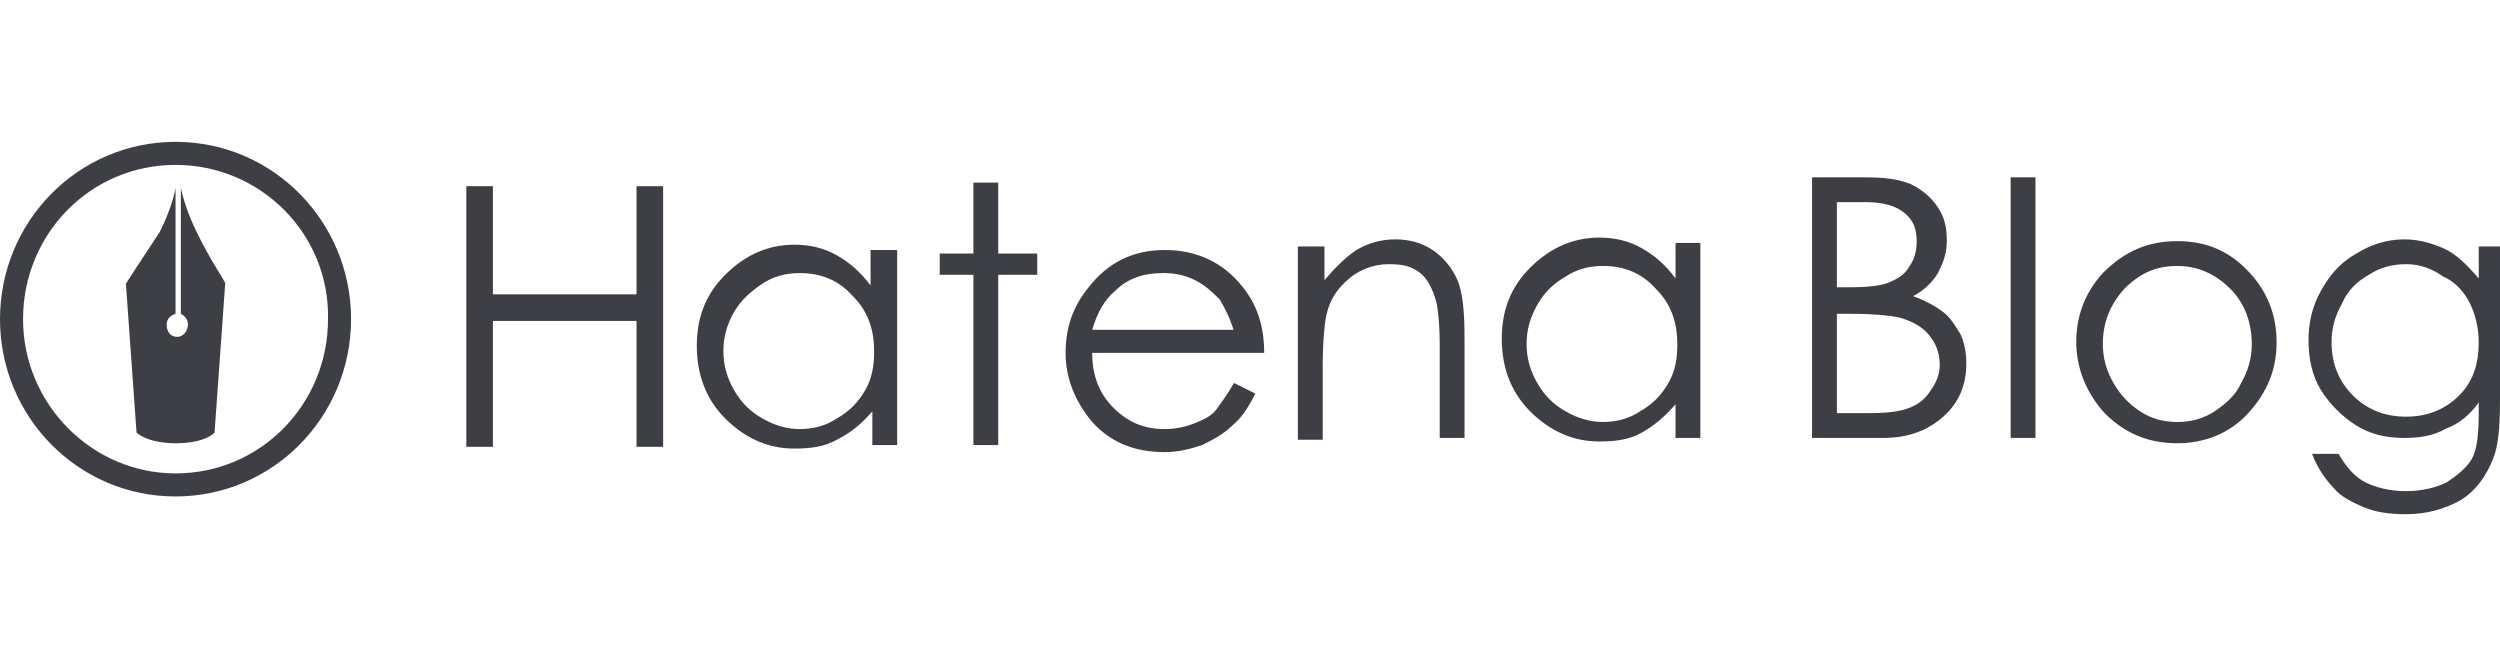 <svg xmlns="http://www.w3.org/2000/svg" viewBox="0 0 141 37" enable-background="new 0 0 141 37"><path fill="#3d3f44" d="M102.2 10h2.9c1.2 0 2 .1 2.7.4.6.3 1.1.7 1.5 1.3.4.6.5 1.2.5 1.9s-.2 1.2-.5 1.8c-.3.5-.8 1-1.4 1.3.8.3 1.3.6 1.7.9.4.3.7.8 1 1.3.2.5.3 1 .3 1.6 0 1.2-.4 2.2-1.3 3-.9.8-2 1.2-3.4 1.2h-4v-14.7zm1.4 1.5v4.7h.8c1 0 1.8-.1 2.2-.3.5-.2.9-.5 1.1-.9.3-.4.4-.9.4-1.4 0-.7-.2-1.2-.7-1.6-.5-.4-1.2-.6-2.2-.6h-1.6zm0 6.2v5.6h1.8c1.1 0 1.8-.1 2.3-.3.5-.2.9-.5 1.2-1 .3-.4.5-.9.5-1.4 0-.7-.2-1.2-.6-1.7-.4-.5-1-.8-1.7-1-.5-.1-1.4-.2-2.6-.2h-.9zM113.4 10h1.4v14.7h-1.4v-14.7zM122.8 13.6c1.7 0 3 .6 4.1 1.8 1 1.1 1.5 2.4 1.5 3.9s-.5 2.8-1.6 4c-1 1.1-2.4 1.7-4 1.7-1.7 0-3-.6-4.1-1.7-1-1.1-1.6-2.5-1.6-4s.5-2.8 1.5-3.9c1.2-1.2 2.5-1.8 4.2-1.8zm0 1.4c-1.2 0-2.1.4-3 1.3-.8.9-1.2 1.9-1.2 3.1 0 .8.2 1.5.6 2.2.4.7.9 1.2 1.5 1.6.6.4 1.3.6 2.1.6s1.5-.2 2.1-.6c.6-.4 1.2-.9 1.5-1.6.4-.7.6-1.4.6-2.2 0-1.2-.4-2.3-1.2-3.1-.9-.9-1.9-1.3-3-1.3zM139.7 13.9h1.3v8.7c0 1.5-.1 2.6-.4 3.3-.4 1-1 1.8-1.8 2.3-.9.5-1.9.8-3.1.8-.9 0-1.7-.1-2.4-.4-.7-.3-1.3-.6-1.7-1.1-.4-.4-.9-1.1-1.2-1.9h1.5c.4.7.9 1.3 1.5 1.6.6.3 1.4.5 2.3.5.9 0 1.7-.2 2.3-.5.6-.4 1.1-.8 1.4-1.3.3-.5.4-1.4.4-2.6v-.6c-.5.7-1.1 1.2-1.9 1.5-.7.4-1.5.5-2.3.5-1 0-1.9-.2-2.7-.7-.8-.5-1.5-1.2-2-2s-.7-1.8-.7-2.8c0-1 .2-1.9.7-2.8.5-.9 1.1-1.6 2-2.1.8-.5 1.7-.8 2.7-.8.8 0 1.5.2 2.2.5.7.3 1.3.9 2 1.7v-1.8zm-4 1c-.8 0-1.5.2-2.1.6-.7.4-1.2.9-1.5 1.6-.4.7-.6 1.4-.6 2.2 0 1.2.4 2.2 1.2 3 .8.8 1.8 1.2 3 1.2s2.2-.4 3-1.2c.8-.8 1.1-1.8 1.1-3 0-.8-.2-1.6-.5-2.2-.3-.6-.8-1.2-1.5-1.5-.7-.5-1.4-.7-2.1-.7zM26.3 10.5h1.5v6.1h8.1v-6.1h1.5v14.7h-1.5v-7.1h-8.1v7.1h-1.5v-14.7zM50.6 14.3v10.8h-1.4v-1.9c-.6.7-1.2 1.2-2 1.6-.7.4-1.5.5-2.4.5-1.5 0-2.8-.6-3.9-1.7s-1.6-2.5-1.6-4.1c0-1.6.5-2.9 1.6-4s2.4-1.7 3.9-1.7c.9 0 1.7.2 2.4.6.7.4 1.3.9 1.9 1.7v-2h1.5zm-5.5 1.1c-.8 0-1.5.2-2.1.6-.6.4-1.2.9-1.6 1.6-.4.7-.6 1.4-.6 2.2 0 .8.2 1.5.6 2.2.4.7.9 1.2 1.6 1.6.7.4 1.4.6 2.1.6.8 0 1.5-.2 2.1-.6.7-.4 1.2-.9 1.6-1.6.4-.7.5-1.4.5-2.2 0-1.3-.4-2.3-1.2-3.1-.8-.9-1.8-1.3-3-1.3zM54.9 10.3h1.4v4h2.2v1.2h-2.2v9.6h-1.4v-9.6h-1.9v-1.2h1.9v-4zM69.6 21.6l1.2.6c-.4.8-.8 1.4-1.3 1.8-.5.5-1.1.8-1.7 1.1-.6.2-1.3.4-2.1.4-1.8 0-3.1-.6-4.1-1.7-1-1.2-1.5-2.5-1.5-3.9s.4-2.6 1.3-3.7c1.1-1.4 2.5-2.1 4.3-2.1 1.8 0 3.3.7 4.4 2.1.8 1 1.2 2.2 1.2 3.7h-9.7c0 1.3.4 2.3 1.2 3.1.8.8 1.7 1.2 2.9 1.2.5 0 1.1-.1 1.6-.3.5-.2 1-.4 1.3-.8.2-.3.6-.8 1-1.5zm0-2.9c-.2-.7-.5-1.3-.8-1.8-.4-.4-.8-.8-1.4-1.1-.6-.3-1.2-.4-1.8-.4-1.1 0-2 .3-2.7 1-.6.5-1 1.2-1.3 2.2h8zM73.3 13.9h1.4v1.9c.6-.7 1.2-1.3 1.8-1.7.7-.4 1.4-.6 2.2-.6.8 0 1.5.2 2.1.6.6.4 1.1 1 1.4 1.7.3.7.4 1.8.4 3.3v5.6h-1.4v-5.2c0-1.2-.1-2.1-.2-2.5-.2-.7-.5-1.3-.9-1.6-.5-.4-1-.5-1.8-.5s-1.6.3-2.2.8c-.7.6-1.1 1.2-1.3 2.1-.1.5-.2 1.5-.2 3v4h-1.4v-10.9zM95.9 13.9v10.8h-1.4v-1.9c-.6.7-1.2 1.2-1.9 1.6-.7.4-1.5.5-2.4.5-1.5 0-2.8-.6-3.9-1.7s-1.6-2.5-1.6-4.1c0-1.6.5-2.9 1.6-4s2.4-1.7 3.9-1.7c.9 0 1.7.2 2.4.6.7.4 1.3.9 1.9 1.7v-2h1.4zm-5.5 1.1c-.8 0-1.5.2-2.1.6-.7.4-1.2.9-1.6 1.6-.4.7-.6 1.4-.6 2.2 0 .8.2 1.5.6 2.2.4.7.9 1.2 1.6 1.6.7.4 1.4.6 2.1.6.8 0 1.5-.2 2.1-.6.7-.4 1.2-.9 1.6-1.6.4-.7.5-1.4.5-2.2 0-1.3-.4-2.3-1.2-3.1-.8-.9-1.8-1.3-3-1.3zM9.9 28c-5.5 0-9.9-4.5-9.9-10s4.4-10 9.9-10 9.9 4.5 9.9 10-4.4 10-9.9 10zm0-18.7c-4.8 0-8.6 3.9-8.6 8.7 0 4.8 3.9 8.7 8.6 8.7 4.8 0 8.6-3.9 8.6-8.7.1-4.8-3.8-8.7-8.6-8.7zM11.1 13.1c-.5-1-.8-2-.9-2.5v7.1c.2.1.4.3.4.6 0 .4-.3.7-.6.7-.4 0-.6-.3-.6-.7 0-.3.2-.5.5-.6v-7.1c-.1.6-.4 1.5-.9 2.5-1 1.5-1.9 2.9-1.9 2.9l.6 8.4s.6.6 2.2.6c1.7 0 2.2-.6 2.2-.6l.6-8.4c.1 0-.9-1.4-1.6-2.9z"></path></svg>